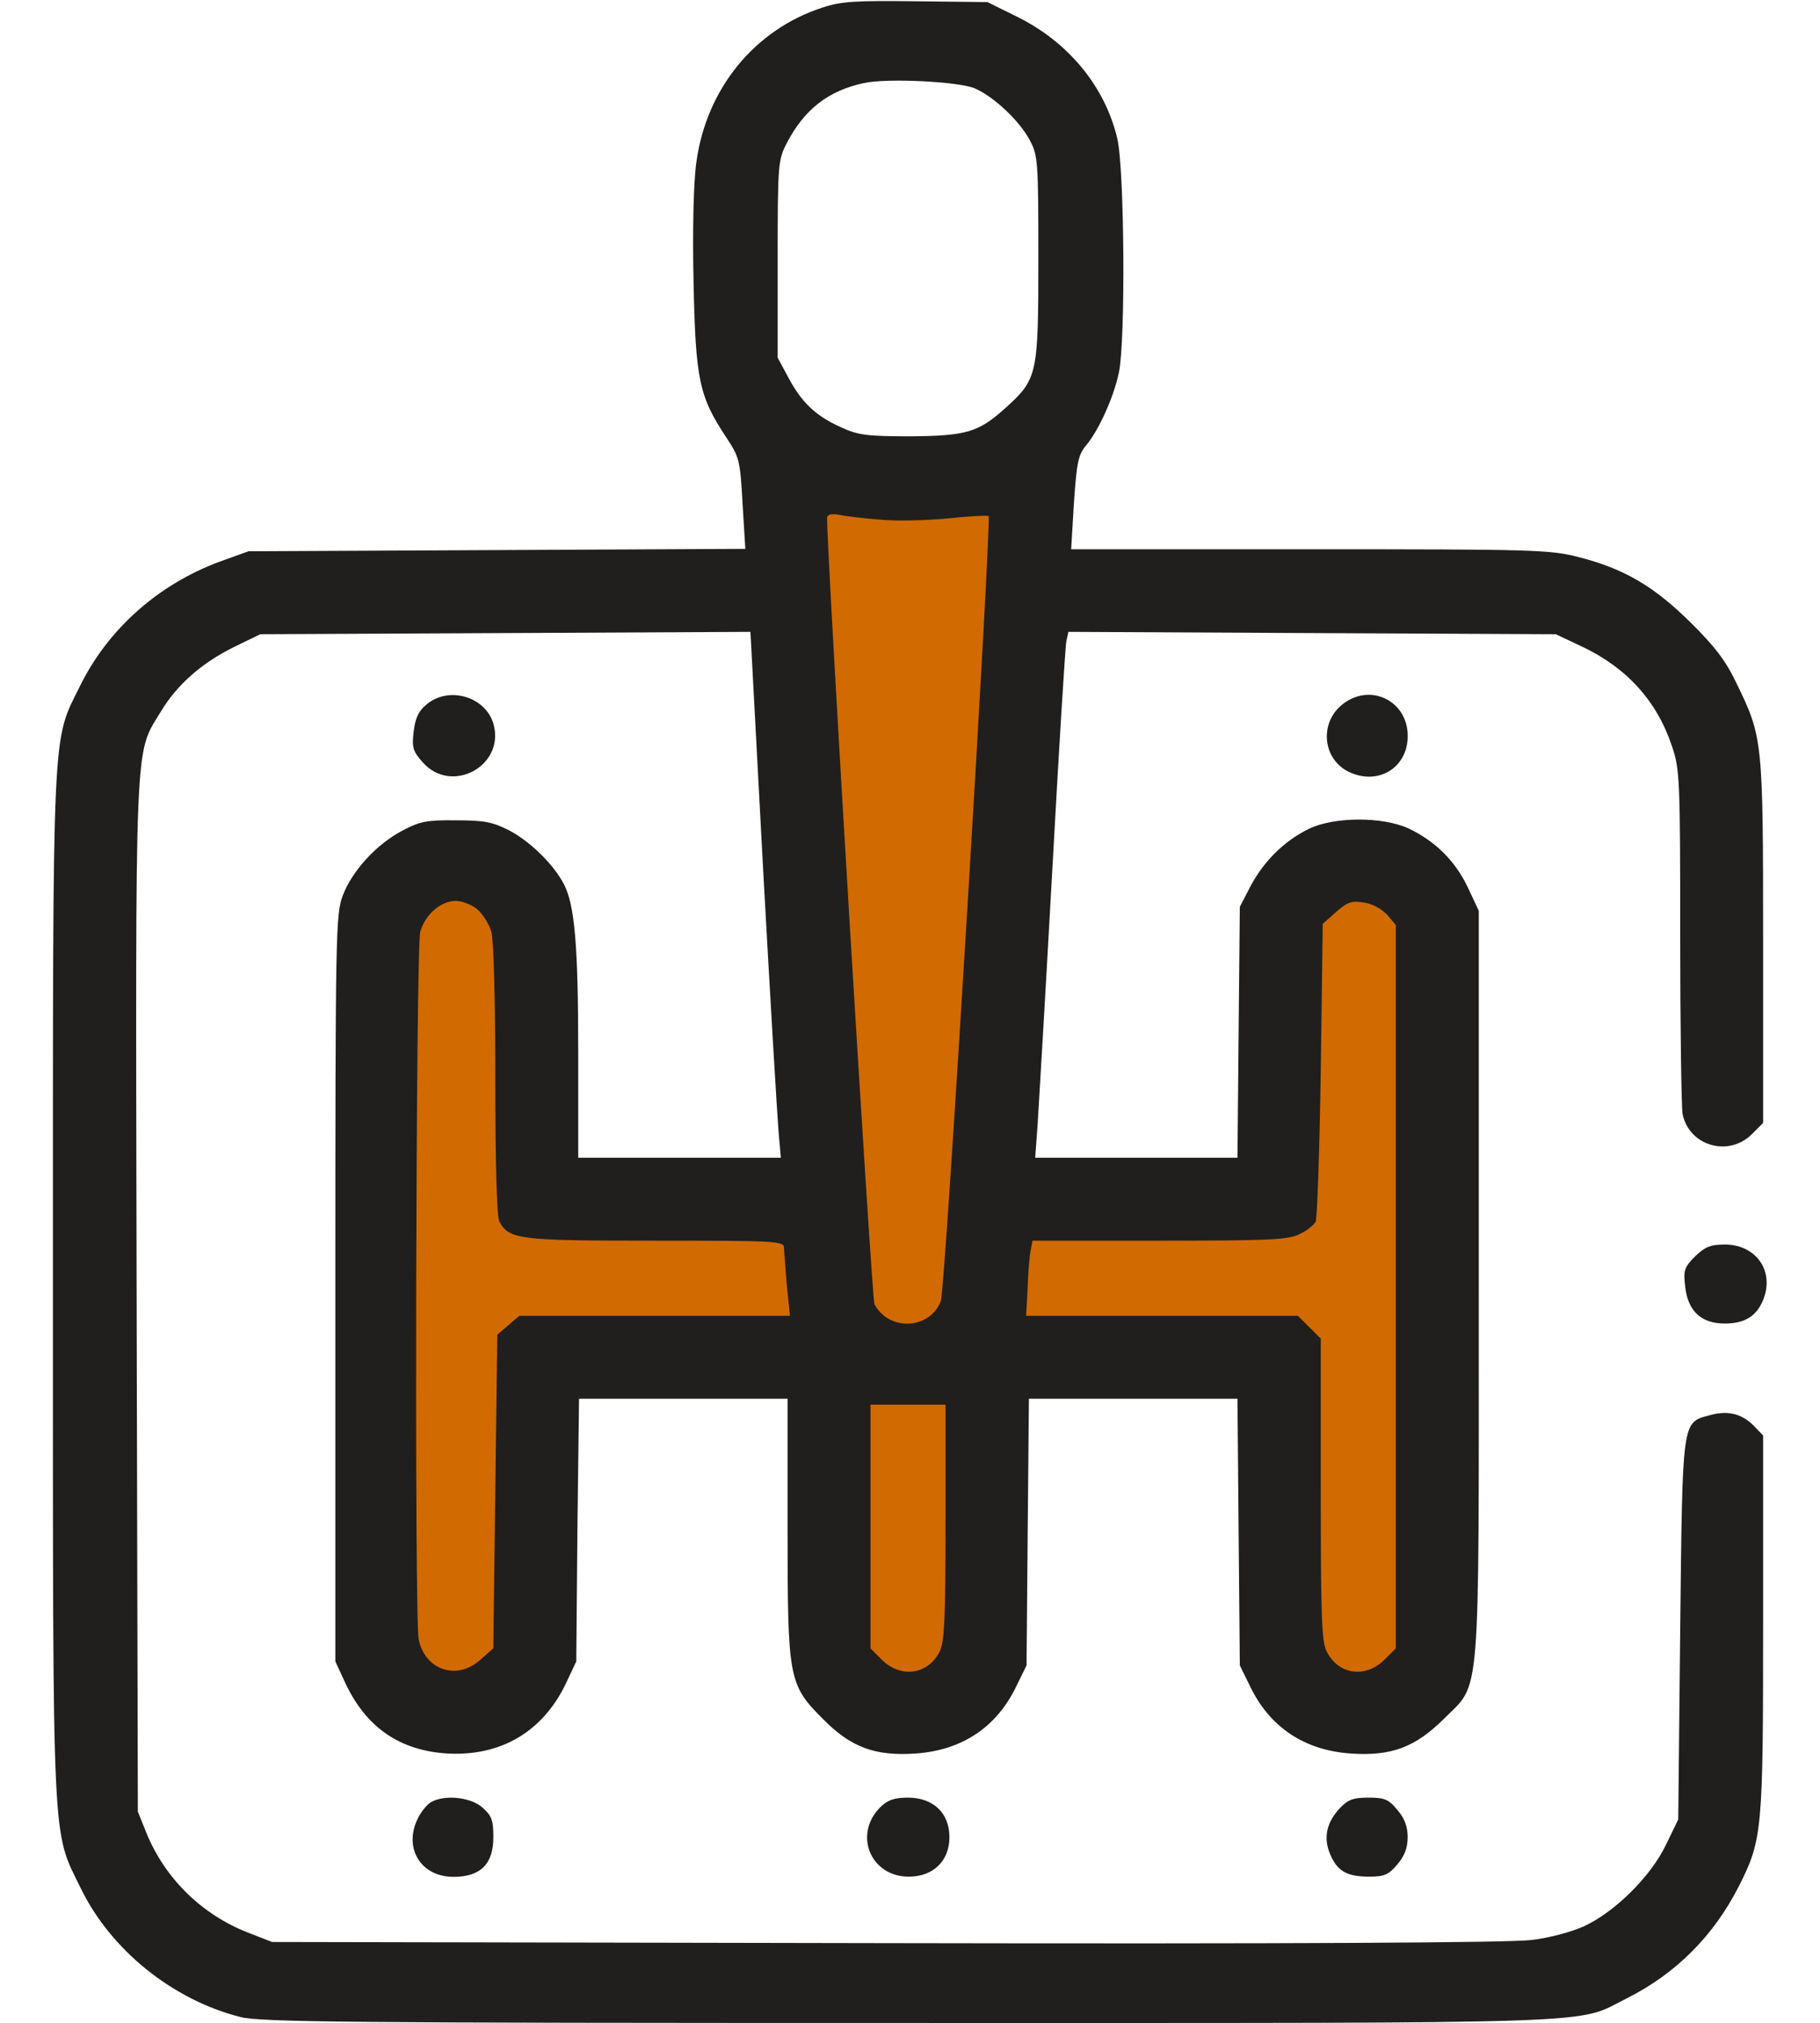 <svg width="27" height="30" viewBox="0 0 27 30" fill="none" xmlns="http://www.w3.org/2000/svg">
<path d="M20.281 17.695H7.289V19.863H20.281V17.695Z" fill="#D16A00"/>
<path d="M7.699 13.184H5.59V25.254H7.699V13.184Z" fill="#D16A00"/>
<path d="M20.883 12.949H18.773V24.961H20.883V12.949Z" fill="#D16A00"/>
<path d="M14.086 20.625H12.621V25.254H14.086V20.625Z" fill="#D16A00"/>
<path d="M11.516 6.738H15.199L14.378 19.863H12.328L11.516 6.738Z" fill="#D16A00"/>
<path d="M12.199 0.113C11.191 0.441 10.477 1.32 10.33 2.41C10.289 2.697 10.272 3.406 10.289 4.185C10.319 5.633 10.371 5.879 10.775 6.488C10.969 6.781 10.981 6.828 11.016 7.467L11.057 8.14L7.371 8.158L3.686 8.176L3.264 8.328C2.356 8.662 1.606 9.324 1.19 10.168C0.768 11.023 0.785 10.595 0.785 19.074C0.785 27.576 0.768 27.119 1.201 28.01C1.647 28.924 2.567 29.662 3.568 29.914C3.873 29.99 5.151 30.002 13.488 30.002C24.041 30.002 23.361 30.025 24.129 29.639C24.867 29.269 25.424 28.707 25.799 27.969C26.145 27.283 26.156 27.148 26.156 24.078V21.289L26.01 21.137C25.828 20.961 25.623 20.914 25.36 20.99C24.949 21.101 24.961 21.037 24.926 24.172L24.897 26.984L24.709 27.371C24.481 27.84 23.947 28.361 23.502 28.566C23.326 28.648 22.981 28.742 22.723 28.771C22.412 28.812 19.254 28.83 13.149 28.818L4.037 28.801L3.674 28.66C2.988 28.39 2.449 27.857 2.174 27.189L2.045 26.867L2.027 19.226C2.01 10.783 1.992 11.205 2.385 10.555C2.625 10.156 2.988 9.834 3.475 9.594L3.861 9.406L7.494 9.389L11.133 9.371L11.32 12.875C11.426 14.803 11.531 16.555 11.549 16.771L11.584 17.17H10.078H8.578V15.599C8.578 14.011 8.525 13.426 8.367 13.115C8.215 12.822 7.869 12.482 7.559 12.318C7.307 12.189 7.184 12.166 6.762 12.166C6.334 12.16 6.223 12.183 5.971 12.318C5.59 12.517 5.227 12.91 5.086 13.279C4.981 13.555 4.975 13.801 4.975 19.103V24.64L5.127 24.969C5.438 25.625 5.936 25.965 6.645 26.006C7.436 26.047 8.057 25.678 8.397 24.963L8.549 24.64L8.566 22.689L8.59 20.744H10.137H11.684V22.642C11.684 24.904 11.695 24.98 12.211 25.496C12.621 25.912 12.979 26.047 13.582 26.006C14.262 25.959 14.772 25.625 15.065 25.033L15.229 24.699L15.246 22.719L15.264 20.744H16.811H18.358L18.375 22.719L18.393 24.699L18.557 25.033C18.85 25.625 19.36 25.959 20.039 26.006C20.643 26.047 20.994 25.912 21.416 25.496C21.973 24.933 21.938 25.396 21.938 19.051V13.508L21.773 13.156C21.586 12.764 21.287 12.47 20.889 12.283C20.496 12.107 19.781 12.113 19.412 12.295C19.055 12.47 18.75 12.769 18.551 13.144L18.393 13.449L18.375 15.312L18.358 17.17H16.858H15.357L15.393 16.683C15.41 16.42 15.51 14.726 15.61 12.922C15.709 11.117 15.803 9.582 15.82 9.506L15.85 9.371L19.465 9.389L23.08 9.406L23.467 9.588C24.135 9.904 24.58 10.396 24.803 11.064C24.92 11.404 24.926 11.551 24.926 13.877C24.926 15.23 24.944 16.414 24.961 16.519C25.055 16.994 25.641 17.164 25.986 16.824L26.156 16.654V13.965C26.156 10.976 26.151 10.935 25.764 10.139C25.606 9.805 25.442 9.588 25.078 9.23C24.533 8.691 24.088 8.433 23.426 8.264C22.998 8.152 22.77 8.146 19.43 8.146H15.891L15.932 7.455C15.973 6.863 15.996 6.746 16.108 6.611C16.301 6.383 16.523 5.89 16.6 5.521C16.699 5.035 16.682 2.521 16.576 2.058C16.395 1.285 15.85 0.623 15.088 0.248L14.649 0.031L13.594 0.019C12.691 0.008 12.481 0.019 12.199 0.113ZM14.455 1.308C14.736 1.426 15.123 1.789 15.275 2.076C15.399 2.305 15.404 2.387 15.404 3.84C15.404 5.568 15.393 5.621 14.906 6.06C14.514 6.412 14.332 6.465 13.5 6.471C12.861 6.471 12.727 6.453 12.475 6.336C12.106 6.172 11.889 5.967 11.695 5.598L11.537 5.305V3.84C11.537 2.416 11.543 2.369 11.678 2.111C11.936 1.619 12.293 1.344 12.815 1.232C13.16 1.156 14.209 1.209 14.455 1.308ZM13.061 7.707C13.289 7.73 13.735 7.719 14.057 7.689C14.379 7.654 14.654 7.642 14.666 7.654C14.713 7.695 14.022 19.144 13.957 19.297C13.793 19.719 13.19 19.748 12.973 19.344C12.932 19.262 12.27 8.293 12.27 7.683C12.27 7.631 12.328 7.613 12.463 7.637C12.563 7.66 12.838 7.689 13.061 7.707ZM7.072 13.478C7.16 13.549 7.254 13.701 7.289 13.818C7.324 13.947 7.348 14.838 7.348 16.015C7.348 17.264 7.371 18.037 7.406 18.113C7.553 18.383 7.688 18.4 9.721 18.4C11.496 18.4 11.625 18.406 11.631 18.5C11.631 18.558 11.654 18.81 11.672 19.056L11.719 19.514H9.709H7.705L7.541 19.654L7.377 19.795L7.348 22.121L7.318 24.447L7.125 24.617C6.774 24.928 6.305 24.769 6.211 24.312C6.147 23.99 6.17 14.053 6.234 13.818C6.311 13.56 6.539 13.361 6.762 13.361C6.85 13.361 6.99 13.414 7.072 13.478ZM20.578 13.566L20.707 13.719V19.08V24.447L20.537 24.617C20.256 24.892 19.858 24.84 19.682 24.494C19.606 24.353 19.594 23.967 19.594 22.092V19.853L19.424 19.683L19.254 19.514H17.238H15.223L15.246 19.086C15.252 18.857 15.275 18.605 15.293 18.529L15.316 18.4H17.197C18.791 18.4 19.108 18.389 19.272 18.306C19.377 18.26 19.488 18.172 19.518 18.119C19.541 18.066 19.576 17.047 19.594 15.863L19.623 13.701L19.822 13.525C19.986 13.379 20.051 13.355 20.233 13.385C20.356 13.402 20.496 13.478 20.578 13.566ZM14.027 22.578C14.027 24.019 14.01 24.353 13.94 24.494C13.764 24.84 13.365 24.892 13.084 24.617L12.914 24.447V22.637V20.832H13.471H14.027V22.578Z" fill="#201F1D"/>
<path d="M6.324 10.451C6.207 10.545 6.16 10.656 6.137 10.849C6.108 11.09 6.125 11.142 6.277 11.312C6.699 11.781 7.479 11.365 7.326 10.756C7.221 10.334 6.658 10.164 6.324 10.451Z" fill="#201F1D"/>
<path d="M19.9 10.459C19.56 10.746 19.631 11.291 20.041 11.461C20.468 11.643 20.884 11.373 20.884 10.916C20.884 10.383 20.31 10.114 19.9 10.459Z" fill="#201F1D"/>
<path d="M25.147 18.633C24.983 18.797 24.971 18.844 25.001 19.09C25.042 19.447 25.241 19.629 25.587 19.629C25.88 19.629 26.055 19.523 26.155 19.283C26.331 18.855 26.055 18.457 25.587 18.457C25.376 18.457 25.294 18.492 25.147 18.633Z" fill="#201F1D"/>
<path d="M6.393 26.728C6.34 26.757 6.252 26.863 6.205 26.956C5.977 27.396 6.235 27.835 6.727 27.835C7.125 27.835 7.319 27.648 7.319 27.249C7.319 26.992 7.295 26.927 7.154 26.804C6.979 26.652 6.592 26.611 6.393 26.728Z" fill="#201F1D"/>
<path d="M13.06 26.801C12.656 27.205 12.913 27.832 13.482 27.832C13.845 27.832 14.085 27.598 14.085 27.246C14.085 26.889 13.845 26.66 13.47 26.66C13.265 26.66 13.171 26.695 13.06 26.801Z" fill="#201F1D"/>
<path d="M19.875 26.818C19.676 27.035 19.629 27.258 19.735 27.504C19.84 27.75 19.98 27.832 20.314 27.832C20.537 27.832 20.602 27.803 20.73 27.65C20.836 27.527 20.883 27.404 20.883 27.246C20.883 27.088 20.836 26.965 20.73 26.842C20.602 26.684 20.537 26.66 20.303 26.66C20.074 26.66 19.998 26.689 19.875 26.818Z" fill="#201F1D"/>
</svg>
